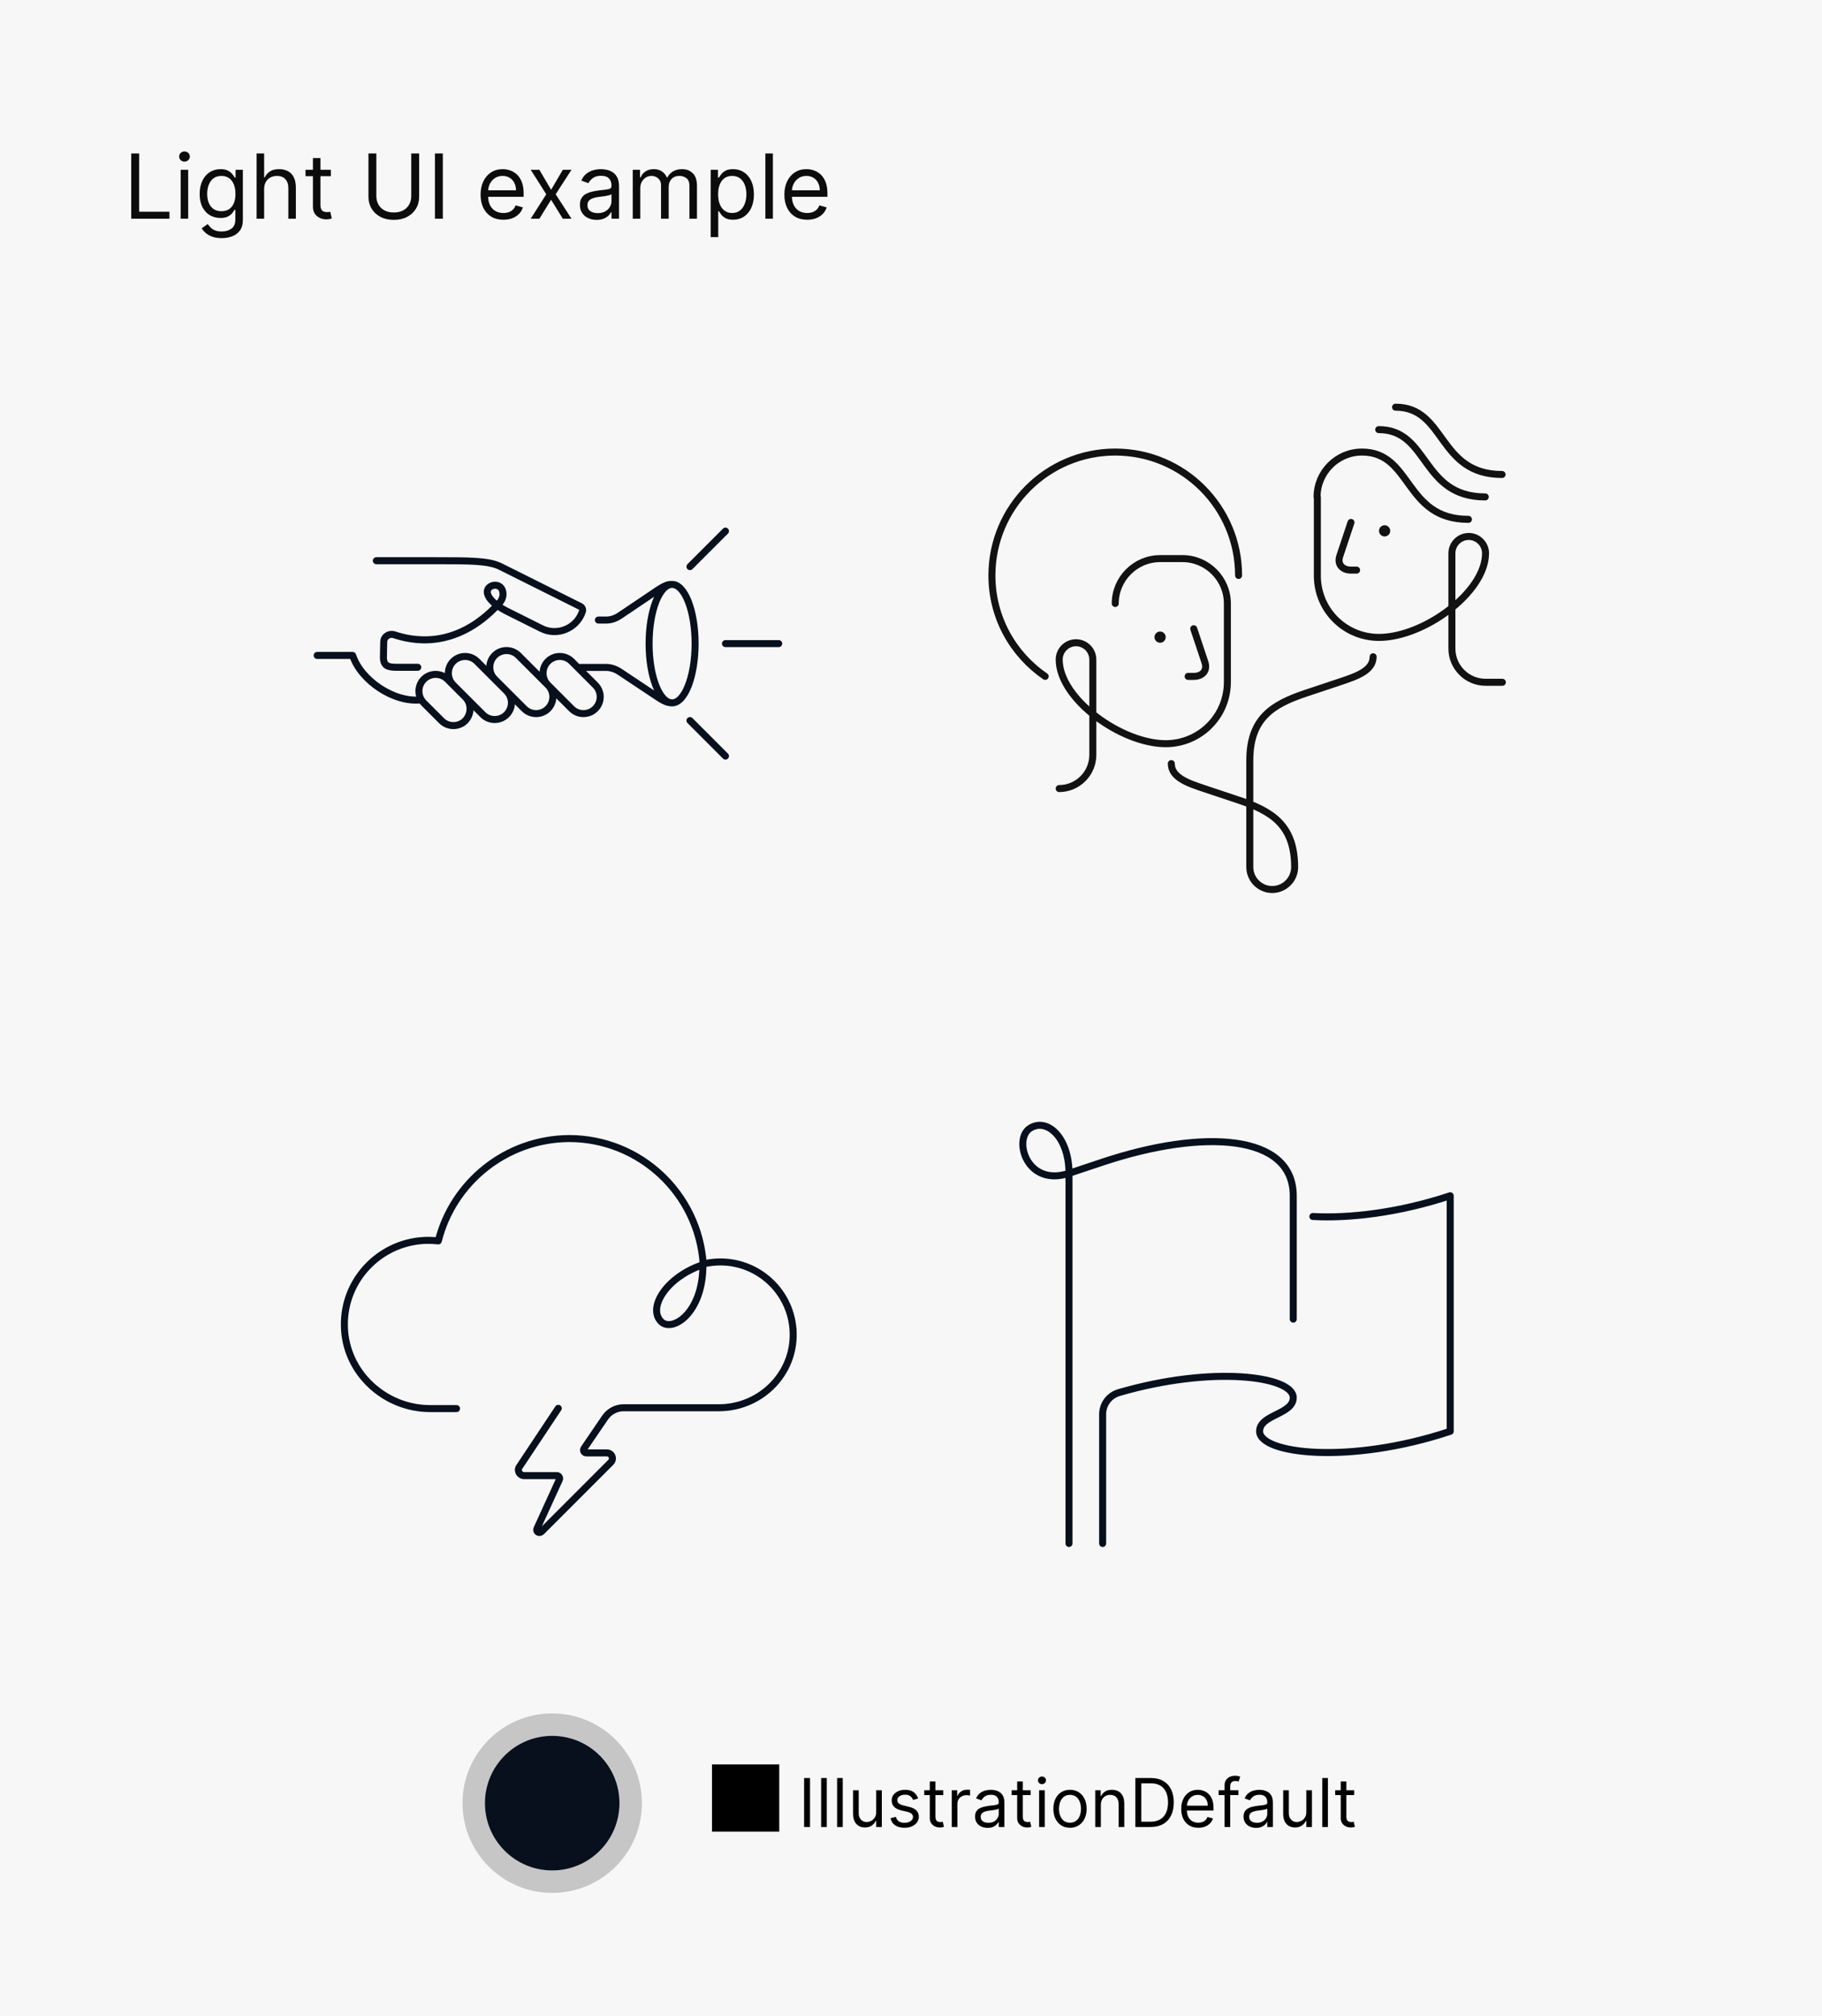 <svg width="650" height="719" viewBox="0 0 650 719" fill="none" xmlns="http://www.w3.org/2000/svg">
<rect width="650" height="719" fill="#F7F7F7"/>
<path d="M46.818 78V54.727H49.636V75.5H60.455V78H46.818ZM64.454 78V60.545H67.136V78H64.454ZM65.818 57.636C65.296 57.636 64.845 57.458 64.466 57.102C64.095 56.746 63.909 56.318 63.909 55.818C63.909 55.318 64.095 54.89 64.466 54.534C64.845 54.178 65.296 54 65.818 54C66.341 54 66.788 54.178 67.159 54.534C67.538 54.89 67.727 55.318 67.727 55.818C67.727 56.318 67.538 56.746 67.159 57.102C66.788 57.458 66.341 57.636 65.818 57.636ZM79.094 84.909C77.798 84.909 76.685 84.742 75.753 84.409C74.821 84.083 74.044 83.651 73.423 83.114C72.81 82.583 72.321 82.015 71.957 81.409L74.094 79.909C74.336 80.227 74.643 80.591 75.014 81C75.385 81.417 75.893 81.776 76.537 82.079C77.188 82.39 78.041 82.546 79.094 82.546C80.503 82.546 81.666 82.204 82.582 81.523C83.499 80.841 83.957 79.773 83.957 78.318V74.773H83.73C83.533 75.091 83.253 75.485 82.889 75.954C82.533 76.417 82.018 76.829 81.344 77.193C80.677 77.549 79.776 77.727 78.639 77.727C77.23 77.727 75.965 77.394 74.844 76.727C73.73 76.061 72.847 75.091 72.196 73.818C71.552 72.546 71.23 71 71.23 69.182C71.23 67.394 71.544 65.837 72.173 64.511C72.802 63.178 73.677 62.148 74.798 61.42C75.919 60.686 77.215 60.318 78.685 60.318C79.821 60.318 80.722 60.508 81.389 60.886C82.063 61.258 82.579 61.682 82.935 62.159C83.298 62.629 83.579 63.015 83.776 63.318H84.048V60.545H86.639V78.5C86.639 80 86.298 81.22 85.617 82.159C84.942 83.106 84.033 83.799 82.889 84.239C81.753 84.686 80.488 84.909 79.094 84.909ZM79.003 75.318C80.079 75.318 80.988 75.072 81.73 74.579C82.472 74.087 83.037 73.379 83.423 72.454C83.81 71.53 84.003 70.424 84.003 69.136C84.003 67.879 83.813 66.769 83.435 65.807C83.056 64.845 82.495 64.091 81.753 63.545C81.01 63 80.094 62.727 79.003 62.727C77.867 62.727 76.919 63.015 76.162 63.591C75.412 64.167 74.847 64.939 74.469 65.909C74.097 66.879 73.912 67.954 73.912 69.136C73.912 70.349 74.101 71.421 74.48 72.352C74.867 73.276 75.435 74.004 76.185 74.534C76.942 75.057 77.882 75.318 79.003 75.318ZM94.23 67.5V78H91.548V54.727H94.23V63.273H94.457C94.867 62.371 95.48 61.655 96.298 61.125C97.124 60.587 98.222 60.318 99.594 60.318C100.783 60.318 101.825 60.557 102.719 61.034C103.613 61.504 104.306 62.227 104.798 63.205C105.298 64.174 105.548 65.409 105.548 66.909V78H102.866V67.091C102.866 65.704 102.507 64.633 101.787 63.875C101.075 63.11 100.086 62.727 98.821 62.727C97.942 62.727 97.154 62.913 96.457 63.284C95.768 63.655 95.222 64.197 94.821 64.909C94.427 65.621 94.23 66.485 94.23 67.5ZM118.045 60.545V62.818H109V60.545H118.045ZM111.636 56.364H114.318V73C114.318 73.758 114.428 74.326 114.648 74.704C114.875 75.076 115.163 75.326 115.511 75.454C115.867 75.576 116.242 75.636 116.636 75.636C116.932 75.636 117.174 75.621 117.364 75.591C117.553 75.553 117.705 75.523 117.818 75.5L118.364 77.909C118.182 77.977 117.928 78.046 117.602 78.114C117.277 78.189 116.864 78.227 116.364 78.227C115.606 78.227 114.864 78.064 114.136 77.739C113.417 77.413 112.818 76.917 112.341 76.25C111.871 75.583 111.636 74.742 111.636 73.727V56.364ZM146.716 54.727H149.534V70.136C149.534 71.727 149.159 73.148 148.409 74.398C147.667 75.64 146.617 76.621 145.261 77.341C143.905 78.053 142.314 78.409 140.489 78.409C138.663 78.409 137.072 78.053 135.716 77.341C134.36 76.621 133.307 75.64 132.557 74.398C131.814 73.148 131.443 71.727 131.443 70.136V54.727H134.261V69.909C134.261 71.046 134.511 72.057 135.011 72.943C135.511 73.822 136.223 74.515 137.148 75.023C138.08 75.523 139.193 75.773 140.489 75.773C141.784 75.773 142.898 75.523 143.83 75.023C144.761 74.515 145.473 73.822 145.966 72.943C146.466 72.057 146.716 71.046 146.716 69.909V54.727ZM157.98 54.727V78H155.162V54.727H157.98ZM179.585 78.364C177.903 78.364 176.453 77.992 175.233 77.25C174.021 76.5 173.085 75.454 172.426 74.114C171.775 72.765 171.449 71.197 171.449 69.409C171.449 67.621 171.775 66.046 172.426 64.682C173.085 63.311 174.002 62.242 175.176 61.477C176.358 60.705 177.737 60.318 179.312 60.318C180.222 60.318 181.119 60.47 182.006 60.773C182.892 61.076 183.699 61.568 184.426 62.25C185.153 62.924 185.733 63.818 186.165 64.932C186.597 66.046 186.812 67.417 186.812 69.046V70.182H173.358V67.864H184.085C184.085 66.879 183.888 66 183.494 65.227C183.108 64.454 182.555 63.845 181.835 63.398C181.123 62.951 180.282 62.727 179.312 62.727C178.244 62.727 177.32 62.992 176.54 63.523C175.767 64.046 175.172 64.727 174.756 65.568C174.339 66.409 174.131 67.311 174.131 68.273V69.818C174.131 71.136 174.358 72.254 174.812 73.171C175.275 74.079 175.915 74.773 176.733 75.25C177.551 75.72 178.502 75.954 179.585 75.954C180.29 75.954 180.926 75.856 181.494 75.659C182.07 75.454 182.566 75.151 182.983 74.75C183.4 74.341 183.722 73.833 183.949 73.227L186.54 73.954C186.267 74.833 185.809 75.606 185.165 76.273C184.521 76.932 183.725 77.447 182.778 77.818C181.831 78.182 180.767 78.364 179.585 78.364ZM192.423 60.545L196.605 67.682L200.787 60.545H203.878L198.241 69.273L203.878 78H200.787L196.605 71.227L192.423 78H189.332L194.878 69.273L189.332 60.545H192.423ZM212.841 78.409C211.735 78.409 210.731 78.201 209.83 77.784C208.928 77.36 208.212 76.75 207.682 75.954C207.152 75.151 206.886 74.182 206.886 73.046C206.886 72.046 207.083 71.235 207.477 70.614C207.871 69.985 208.398 69.492 209.057 69.136C209.716 68.78 210.443 68.515 211.239 68.341C212.042 68.159 212.848 68.015 213.659 67.909C214.72 67.773 215.58 67.671 216.239 67.602C216.905 67.526 217.39 67.401 217.693 67.227C218.004 67.053 218.159 66.75 218.159 66.318V66.227C218.159 65.106 217.852 64.235 217.239 63.614C216.633 62.992 215.712 62.682 214.477 62.682C213.197 62.682 212.193 62.962 211.466 63.523C210.739 64.083 210.227 64.682 209.932 65.318L207.386 64.409C207.841 63.349 208.447 62.523 209.205 61.932C209.97 61.333 210.803 60.917 211.705 60.682C212.614 60.439 213.508 60.318 214.386 60.318C214.947 60.318 215.591 60.386 216.318 60.523C217.053 60.651 217.761 60.92 218.443 61.33C219.133 61.739 219.705 62.356 220.159 63.182C220.614 64.008 220.841 65.114 220.841 66.5V78H218.159V75.636H218.023C217.841 76.015 217.538 76.421 217.114 76.852C216.689 77.284 216.125 77.651 215.42 77.954C214.716 78.258 213.856 78.409 212.841 78.409ZM213.25 76C214.311 76 215.205 75.792 215.932 75.375C216.667 74.958 217.22 74.421 217.591 73.761C217.97 73.102 218.159 72.409 218.159 71.682V69.227C218.045 69.364 217.795 69.489 217.409 69.602C217.03 69.708 216.591 69.803 216.091 69.886C215.598 69.962 215.117 70.03 214.648 70.091C214.186 70.144 213.811 70.189 213.523 70.227C212.826 70.318 212.174 70.466 211.568 70.671C210.97 70.867 210.485 71.167 210.114 71.568C209.75 71.962 209.568 72.5 209.568 73.182C209.568 74.114 209.913 74.818 210.602 75.296C211.299 75.765 212.182 76 213.25 76ZM225.736 78V60.545H228.327V63.273H228.554C228.918 62.341 229.505 61.617 230.315 61.102C231.126 60.58 232.099 60.318 233.236 60.318C234.387 60.318 235.346 60.58 236.111 61.102C236.884 61.617 237.486 62.341 237.918 63.273H238.099C238.546 62.371 239.217 61.655 240.111 61.125C241.005 60.587 242.077 60.318 243.327 60.318C244.887 60.318 246.164 60.807 247.156 61.784C248.149 62.754 248.645 64.265 248.645 66.318V78H245.963V66.318C245.963 65.03 245.611 64.11 244.906 63.557C244.202 63.004 243.372 62.727 242.418 62.727C241.19 62.727 240.24 63.099 239.565 63.841C238.891 64.576 238.554 65.508 238.554 66.636V78H235.827V66.046C235.827 65.053 235.505 64.254 234.861 63.648C234.217 63.034 233.387 62.727 232.372 62.727C231.675 62.727 231.024 62.913 230.418 63.284C229.819 63.655 229.334 64.171 228.963 64.829C228.599 65.481 228.418 66.235 228.418 67.091V78H225.736ZM253.548 84.546V60.545H256.139V63.318H256.457C256.654 63.015 256.927 62.629 257.276 62.159C257.632 61.682 258.139 61.258 258.798 60.886C259.465 60.508 260.366 60.318 261.503 60.318C262.973 60.318 264.268 60.686 265.389 61.42C266.51 62.155 267.385 63.197 268.014 64.546C268.643 65.894 268.957 67.485 268.957 69.318C268.957 71.167 268.643 72.769 268.014 74.125C267.385 75.474 266.514 76.519 265.401 77.261C264.287 77.996 263.003 78.364 261.548 78.364C260.427 78.364 259.529 78.178 258.855 77.807C258.181 77.428 257.662 77 257.298 76.523C256.935 76.038 256.654 75.636 256.457 75.318H256.23V84.546H253.548ZM256.185 69.273C256.185 70.591 256.378 71.754 256.764 72.761C257.151 73.761 257.715 74.546 258.457 75.114C259.2 75.674 260.109 75.954 261.185 75.954C262.306 75.954 263.241 75.659 263.991 75.068C264.749 74.47 265.317 73.667 265.696 72.659C266.082 71.644 266.276 70.515 266.276 69.273C266.276 68.046 266.086 66.939 265.707 65.954C265.336 64.962 264.772 64.178 264.014 63.602C263.264 63.019 262.321 62.727 261.185 62.727C260.094 62.727 259.177 63.004 258.435 63.557C257.692 64.102 257.132 64.867 256.753 65.852C256.374 66.829 256.185 67.97 256.185 69.273ZM275.73 54.727V78H273.048V54.727H275.73ZM287.96 78.364C286.278 78.364 284.828 77.992 283.608 77.25C282.396 76.5 281.46 75.454 280.801 74.114C280.15 72.765 279.824 71.197 279.824 69.409C279.824 67.621 280.15 66.046 280.801 64.682C281.46 63.311 282.377 62.242 283.551 61.477C284.733 60.705 286.112 60.318 287.688 60.318C288.597 60.318 289.494 60.47 290.381 60.773C291.267 61.076 292.074 61.568 292.801 62.25C293.528 62.924 294.108 63.818 294.54 64.932C294.972 66.046 295.188 67.417 295.188 69.046V70.182H281.733V67.864H292.46C292.46 66.879 292.263 66 291.869 65.227C291.483 64.454 290.93 63.845 290.21 63.398C289.498 62.951 288.657 62.727 287.688 62.727C286.619 62.727 285.695 62.992 284.915 63.523C284.142 64.046 283.547 64.727 283.131 65.568C282.714 66.409 282.506 67.311 282.506 68.273V69.818C282.506 71.136 282.733 72.254 283.188 73.171C283.65 74.079 284.29 74.773 285.108 75.25C285.926 75.72 286.877 75.954 287.96 75.954C288.665 75.954 289.301 75.856 289.869 75.659C290.445 75.454 290.941 75.151 291.358 74.75C291.775 74.341 292.097 73.833 292.324 73.227L294.915 73.954C294.642 74.833 294.184 75.606 293.54 76.273C292.896 76.932 292.1 77.447 291.153 77.818C290.206 78.182 289.142 78.364 287.96 78.364Z" fill="black" fill-opacity="0.95"/>
<path d="M246.144 202.061L258.81 189.394M246.144 256.95L258.81 269.617M150.088 249.561C140.588 250.617 128.766 242.7 125.81 233.728L113.144 233.728M258.81 229.506L277.81 229.506M195.477 244.283C193.155 241.961 193.155 238.161 195.477 235.839C197.799 233.517 201.599 233.517 203.922 235.839L212.366 244.283C214.741 246.658 214.688 250.406 212.366 252.728C210.044 255.05 206.244 255.05 203.922 252.728L195.477 244.283ZM195.477 244.283L184.922 233.728C182.599 231.406 178.799 231.406 176.477 233.728C174.155 236.05 174.155 239.85 176.477 242.172L187.033 252.728C189.355 255.05 193.155 255.05 195.477 252.728C197.799 250.406 197.852 246.658 195.477 244.283ZM134.255 199.95L155.366 199.95C168.033 199.95 174.366 199.95 178.588 202.061L207.035 216.258C207.669 216.575 208.038 217.367 207.774 218.053C205.769 224.069 198.855 226.972 193.155 224.122L180.699 217.894C176.477 215.783 173.838 213.144 173.838 211.033C173.838 208.289 179.063 207.392 179.433 211.456C179.591 212.775 179.01 214.094 178.113 215.097C162.333 232.356 146.288 228.239 140.588 226.339C139.005 225.811 136.894 226.867 136.894 228.978L136.788 234.361C136.788 237.528 138.477 237.95 141.644 237.95L149.033 237.95M239.81 208.394C238.755 208.394 237.699 208.394 234.533 210.506L220.969 219.636C219.491 220.586 217.749 221.167 216.008 221.114L213.474 221.114M239.81 250.617C238.755 250.617 237.699 250.617 234.533 248.506L220.969 239.481C219.491 238.531 217.749 237.95 216.008 238.003H206.085M180.699 246.394L170.144 235.839C167.822 233.517 164.022 233.517 161.699 235.839C159.377 238.161 159.377 241.961 161.699 244.283L172.255 254.839C174.577 257.161 178.377 257.161 180.699 254.839C183.022 252.517 183.074 248.769 180.699 246.394ZM165.974 248.558L159.641 242.225C157.319 239.903 153.519 239.903 151.197 242.225C148.874 244.547 148.874 248.347 151.197 250.669L157.53 257.003C159.852 259.325 163.652 259.325 165.974 257.003C168.244 254.628 168.297 250.881 165.974 248.558ZM247.982 229.521C247.982 241.186 244.307 250.643 239.772 250.643C235.238 250.643 231.562 241.186 231.562 229.521C231.562 217.855 235.238 208.398 239.772 208.398C244.307 208.398 247.982 217.855 247.982 229.521Z" stroke="#07101C" stroke-width="2.5" stroke-miterlimit="10" stroke-linecap="round" stroke-linejoin="round"/>
<path d="M441.866 205.2C441.866 180.9 422.166 161.2 397.866 161.2C373.566 161.2 353.866 180.9 353.866 205.2C353.866 220.2 361.366 233.3 372.866 241.2M377.866 281.2C384.466 281.2 389.866 275.8 389.866 269.2V235.2C389.866 231.9 387.166 229.2 383.866 229.2C380.566 229.2 377.866 231.9 377.866 235.2C377.866 249.2 399.966 265.2 415.866 265.2C428.066 265.2 437.866 255.4 437.866 243.2V215.2C437.866 206.4 430.666 199.2 421.866 199.2H413.866C405.066 199.2 397.866 206.4 397.866 215.2M425.866 224.2C425.866 224.2 428.866 233.2 429.866 236.2C430.866 239.2 428.866 241.2 425.866 241.2H423.866M535.966 243.3H529.966C523.366 243.3 517.966 237.9 517.966 231.3V197.3C517.966 194 520.666 191.3 523.966 191.3C527.266 191.3 529.966 194 529.966 197.3C529.966 211.3 507.866 227.3 491.966 227.3C479.766 227.3 469.966 217.5 469.966 205.3V177.3M481.966 186.3C481.966 186.3 478.966 195.3 477.966 198.3C476.966 201.3 478.966 203.3 481.966 203.3H483.966M469.866 177.2C469.866 168.4 477.066 161.2 485.866 161.2C503.866 161.2 500.866 185.2 523.866 185.2M491.866 153.2C509.866 153.2 506.866 177.2 529.866 177.2M497.866 145.2C515.866 145.2 512.866 169.2 535.866 169.2M461.866 309.3C461.866 294.3 453.866 289.3 441.866 285.3L429.866 281.3C423.866 279.3 417.866 277.3 417.866 272.3M489.866 234.2C489.866 239.2 483.866 241.2 477.866 243.2L465.866 247.2C453.866 251.2 445.866 256.2 445.866 271.2V309.2C445.866 313.6 449.466 317.2 453.866 317.2C458.266 317.2 461.866 313.6 461.866 309.2" stroke="#121212" stroke-width="2.5" stroke-miterlimit="10" stroke-linecap="round" stroke-linejoin="round"/>
<path d="M413.866 229.2C414.971 229.2 415.866 228.305 415.866 227.2C415.866 226.095 414.971 225.2 413.866 225.2C412.761 225.2 411.866 226.095 411.866 227.2C411.866 228.305 412.761 229.2 413.866 229.2Z" fill="#121212"/>
<path d="M493.966 191.3C495.071 191.3 495.966 190.404 495.966 189.3C495.966 188.195 495.071 187.3 493.966 187.3C492.861 187.3 491.966 188.195 491.966 189.3C491.966 190.404 492.861 191.3 493.966 191.3Z" fill="#121212"/>
<path d="M199.166 502.2L185.266 523.1C184.366 524.4 185.366 526.2 186.966 526.2H198.666C199.366 526.2 199.866 527 199.566 527.6L191.566 545.1C191.066 546.1 192.366 547 193.166 546.2L217.866 521.5C219.166 520.2 218.266 518.1 216.466 518.1H209.166C208.366 518.1 207.866 517.2 208.366 516.5L215.866 505.5C217.366 503.3 219.866 502 222.466 502H256.466C270.666 502 282.566 490.9 282.966 476.7C283.366 462 271.566 450 256.966 450C254.866 450 252.766 450.3 250.866 450.7C249.166 425.7 228.366 406 202.966 406C180.466 406.2 161.666 421.6 156.366 442.5C155.266 442.4 154.066 442.3 152.866 442.3C136.066 442.3 122.366 456.2 122.866 473.1C123.266 489.4 137.166 502.3 153.466 502.3H162.866M250.766 451C237.866 455.3 230.866 466.3 235.866 471.3C239.866 475.2 250.866 468.2 250.766 451Z" stroke="#07101C" stroke-width="2.5" stroke-miterlimit="10" stroke-linecap="round" stroke-linejoin="round"/>
<path d="M381.366 550.4V418.4M381.366 418.4L393.366 414.4C429.366 402.4 461.366 404.4 461.366 426.4C461.366 448.4 461.366 470.4 461.366 470.4M381.366 418.4C366.366 423.4 361.366 406.4 367.366 402.4C373.366 398.4 381.366 405.4 381.366 418.4ZM468.366 433.8C480.966 434.5 498.666 432.6 517.366 426.4V510.4C481.366 522.4 449.366 518.4 449.366 510.4C449.366 504.4 461.366 504.4 461.366 498.4C461.366 490.8 432.766 486.8 399.166 496.6C395.766 497.6 393.366 500.7 393.366 504.3V550.4" stroke="#07101C" stroke-width="2.5" stroke-miterlimit="10" stroke-linecap="round" stroke-linejoin="round"/>
<circle cx="24" cy="24" r="24" transform="matrix(-1 0 0 1 221 619)" fill="#07101C"/>
<circle cx="24" cy="24" r="28" transform="matrix(-1 0 0 1 221 619)" stroke="black" stroke-opacity="0.2" stroke-width="8"/>
<path d="M254 653.18H278V629.18H254V653.18ZM288.977 634.045V651.5H286.864V634.045H288.977ZM294.954 634.045V651.5H292.942V634.045H294.954ZM300.649 634.045V651.5H298.638V634.045H300.649ZM312.583 646.148V638.409H314.594V651.5H312.583V649.284H312.447C312.14 649.949 311.663 650.514 311.015 650.98C310.367 651.44 309.549 651.67 308.56 651.67C307.742 651.67 307.015 651.491 306.379 651.134C305.742 650.77 305.242 650.224 304.879 649.497C304.515 648.764 304.333 647.841 304.333 646.727V638.409H306.344V646.591C306.344 647.545 306.612 648.307 307.146 648.875C307.685 649.443 308.373 649.727 309.208 649.727C309.708 649.727 310.217 649.599 310.734 649.344C311.256 649.088 311.694 648.696 312.046 648.168C312.404 647.639 312.583 646.966 312.583 646.148ZM327.551 641.341L325.744 641.852C325.631 641.551 325.463 641.259 325.241 640.974C325.026 640.685 324.73 640.446 324.355 640.259C323.98 640.071 323.5 639.977 322.915 639.977C322.114 639.977 321.446 640.162 320.912 640.531C320.384 640.895 320.119 641.358 320.119 641.92C320.119 642.42 320.301 642.815 320.665 643.105C321.028 643.395 321.597 643.636 322.369 643.83L324.312 644.307C325.483 644.591 326.355 645.026 326.929 645.611C327.503 646.19 327.79 646.937 327.79 647.852C327.79 648.602 327.574 649.273 327.142 649.864C326.716 650.455 326.119 650.92 325.352 651.261C324.585 651.602 323.693 651.773 322.676 651.773C321.341 651.773 320.236 651.483 319.361 650.903C318.486 650.324 317.932 649.477 317.699 648.364L319.608 647.886C319.79 648.591 320.134 649.119 320.639 649.472C321.151 649.824 321.818 650 322.642 650C323.58 650 324.324 649.801 324.875 649.403C325.432 649 325.71 648.517 325.71 647.955C325.71 647.5 325.551 647.119 325.233 646.812C324.915 646.5 324.426 646.267 323.767 646.114L321.585 645.602C320.386 645.318 319.506 644.878 318.943 644.281C318.386 643.679 318.108 642.926 318.108 642.023C318.108 641.284 318.315 640.631 318.73 640.062C319.151 639.494 319.722 639.048 320.443 638.724C321.17 638.401 321.994 638.239 322.915 638.239C324.21 638.239 325.227 638.523 325.966 639.091C326.71 639.659 327.239 640.409 327.551 641.341ZM336.511 638.409V640.114H329.727V638.409H336.511ZM331.704 635.273H333.715V647.75C333.715 648.318 333.798 648.744 333.962 649.028C334.133 649.307 334.349 649.494 334.61 649.591C334.877 649.682 335.158 649.727 335.454 649.727C335.675 649.727 335.857 649.716 335.999 649.693C336.141 649.665 336.255 649.642 336.34 649.625L336.749 651.432C336.613 651.483 336.423 651.534 336.178 651.585C335.934 651.642 335.624 651.67 335.249 651.67C334.681 651.67 334.124 651.548 333.579 651.304C333.039 651.06 332.59 650.688 332.232 650.188C331.88 649.688 331.704 649.057 331.704 648.295V635.273ZM339.536 651.5V638.409H341.479V640.386H341.616C341.854 639.739 342.286 639.213 342.911 638.81C343.536 638.406 344.241 638.205 345.025 638.205C345.173 638.205 345.357 638.207 345.579 638.213C345.8 638.219 345.968 638.227 346.082 638.239V640.284C346.013 640.267 345.857 640.241 345.613 640.207C345.374 640.168 345.121 640.148 344.854 640.148C344.218 640.148 343.65 640.281 343.15 640.548C342.656 640.81 342.263 641.173 341.974 641.639C341.69 642.099 341.548 642.625 341.548 643.216V651.5H339.536ZM352.318 651.807C351.489 651.807 350.736 651.651 350.06 651.338C349.384 651.02 348.847 650.562 348.449 649.966C348.051 649.364 347.852 648.636 347.852 647.784C347.852 647.034 348 646.426 348.295 645.96C348.591 645.489 348.986 645.119 349.48 644.852C349.974 644.585 350.52 644.386 351.116 644.256C351.719 644.119 352.324 644.011 352.932 643.932C353.727 643.83 354.372 643.753 354.866 643.702C355.366 643.645 355.73 643.551 355.957 643.42C356.19 643.29 356.307 643.062 356.307 642.739V642.67C356.307 641.83 356.077 641.176 355.616 640.71C355.162 640.244 354.472 640.011 353.545 640.011C352.585 640.011 351.832 640.222 351.287 640.642C350.741 641.062 350.358 641.511 350.136 641.989L348.227 641.307C348.568 640.511 349.023 639.892 349.591 639.449C350.165 639 350.79 638.687 351.466 638.511C352.148 638.33 352.818 638.239 353.477 638.239C353.898 638.239 354.381 638.29 354.926 638.392C355.477 638.489 356.009 638.69 356.52 638.997C357.037 639.304 357.466 639.767 357.807 640.386C358.148 641.006 358.318 641.835 358.318 642.875V651.5H356.307V649.727H356.205C356.068 650.011 355.841 650.315 355.523 650.639C355.205 650.963 354.781 651.239 354.253 651.466C353.724 651.693 353.08 651.807 352.318 651.807ZM352.625 650C353.42 650 354.091 649.844 354.636 649.531C355.188 649.219 355.602 648.815 355.881 648.321C356.165 647.827 356.307 647.307 356.307 646.761V644.92C356.222 645.023 356.034 645.116 355.744 645.202C355.46 645.281 355.131 645.352 354.756 645.415C354.386 645.472 354.026 645.523 353.673 645.568C353.327 645.608 353.045 645.642 352.83 645.67C352.307 645.739 351.818 645.849 351.364 646.003C350.915 646.151 350.551 646.375 350.273 646.676C350 646.972 349.864 647.375 349.864 647.886C349.864 648.585 350.122 649.114 350.639 649.472C351.162 649.824 351.824 650 352.625 650ZM367.683 638.409V640.114H360.898V638.409H367.683ZM362.876 635.273H364.887V647.75C364.887 648.318 364.969 648.744 365.134 649.028C365.305 649.307 365.521 649.494 365.782 649.591C366.049 649.682 366.33 649.727 366.626 649.727C366.847 649.727 367.029 649.716 367.171 649.693C367.313 649.665 367.427 649.642 367.512 649.625L367.921 651.432C367.785 651.483 367.594 651.534 367.35 651.585C367.106 651.642 366.796 651.67 366.421 651.67C365.853 651.67 365.296 651.548 364.751 651.304C364.211 651.06 363.762 650.688 363.404 650.188C363.052 649.688 362.876 649.057 362.876 648.295V635.273ZM370.708 651.5V638.409H372.719V651.5H370.708ZM371.731 636.227C371.339 636.227 371.001 636.094 370.717 635.827C370.438 635.56 370.299 635.239 370.299 634.864C370.299 634.489 370.438 634.168 370.717 633.901C371.001 633.634 371.339 633.5 371.731 633.5C372.123 633.5 372.458 633.634 372.737 633.901C373.021 634.168 373.163 634.489 373.163 634.864C373.163 635.239 373.021 635.56 372.737 635.827C372.458 636.094 372.123 636.227 371.731 636.227ZM381.722 651.773C380.54 651.773 379.503 651.491 378.611 650.929C377.724 650.366 377.031 649.58 376.531 648.568C376.037 647.557 375.79 646.375 375.79 645.023C375.79 643.659 376.037 642.469 376.531 641.452C377.031 640.435 377.724 639.645 378.611 639.082C379.503 638.52 380.54 638.239 381.722 638.239C382.903 638.239 383.938 638.52 384.824 639.082C385.716 639.645 386.409 640.435 386.903 641.452C387.403 642.469 387.653 643.659 387.653 645.023C387.653 646.375 387.403 647.557 386.903 648.568C386.409 649.58 385.716 650.366 384.824 650.929C383.938 651.491 382.903 651.773 381.722 651.773ZM381.722 649.966C382.619 649.966 383.358 649.736 383.938 649.276C384.517 648.815 384.946 648.21 385.224 647.46C385.503 646.71 385.642 645.898 385.642 645.023C385.642 644.148 385.503 643.332 385.224 642.577C384.946 641.821 384.517 641.21 383.938 640.744C383.358 640.278 382.619 640.045 381.722 640.045C380.824 640.045 380.085 640.278 379.506 640.744C378.926 641.21 378.497 641.821 378.219 642.577C377.94 643.332 377.801 644.148 377.801 645.023C377.801 645.898 377.94 646.71 378.219 647.46C378.497 648.21 378.926 648.815 379.506 649.276C380.085 649.736 380.824 649.966 381.722 649.966ZM392.735 643.625V651.5H390.724V638.409H392.667V640.455H392.837C393.144 639.79 393.61 639.256 394.235 638.852C394.86 638.443 395.667 638.239 396.656 638.239C397.542 638.239 398.317 638.42 398.982 638.784C399.647 639.142 400.164 639.688 400.533 640.42C400.903 641.148 401.087 642.068 401.087 643.182V651.5H399.076V643.318C399.076 642.29 398.809 641.489 398.275 640.915C397.741 640.335 397.008 640.045 396.076 640.045C395.434 640.045 394.86 640.185 394.354 640.463C393.854 640.741 393.46 641.148 393.17 641.682C392.88 642.216 392.735 642.864 392.735 643.625ZM410.422 651.5H405.036V634.045H410.661C412.354 634.045 413.803 634.395 415.007 635.094C416.212 635.787 417.135 636.784 417.777 638.085C418.419 639.381 418.74 640.932 418.74 642.739C418.74 644.557 418.416 646.122 417.768 647.435C417.121 648.741 416.178 649.747 414.939 650.452C413.7 651.151 412.195 651.5 410.422 651.5ZM407.149 649.625H410.286C411.729 649.625 412.925 649.347 413.874 648.79C414.822 648.233 415.53 647.44 415.996 646.412C416.462 645.384 416.695 644.159 416.695 642.739C416.695 641.33 416.464 640.116 416.004 639.099C415.544 638.077 414.857 637.293 413.942 636.747C413.027 636.196 411.888 635.92 410.524 635.92H407.149V649.625ZM427.501 651.773C426.24 651.773 425.152 651.494 424.237 650.938C423.328 650.375 422.626 649.591 422.132 648.585C421.643 647.574 421.399 646.398 421.399 645.057C421.399 643.716 421.643 642.534 422.132 641.511C422.626 640.483 423.314 639.682 424.195 639.108C425.081 638.528 426.115 638.239 427.297 638.239C427.979 638.239 428.652 638.352 429.317 638.58C429.982 638.807 430.587 639.176 431.132 639.688C431.678 640.193 432.112 640.864 432.436 641.699C432.76 642.534 432.922 643.562 432.922 644.784V645.636H422.831V643.898H430.876C430.876 643.159 430.729 642.5 430.433 641.92C430.143 641.341 429.729 640.884 429.189 640.548C428.655 640.213 428.024 640.045 427.297 640.045C426.496 640.045 425.803 640.244 425.217 640.642C424.638 641.034 424.192 641.545 423.879 642.176C423.567 642.807 423.411 643.483 423.411 644.205V645.364C423.411 646.352 423.581 647.19 423.922 647.878C424.268 648.56 424.749 649.08 425.362 649.438C425.976 649.79 426.689 649.966 427.501 649.966C428.03 649.966 428.507 649.892 428.933 649.744C429.365 649.591 429.737 649.364 430.05 649.062C430.362 648.756 430.604 648.375 430.774 647.92L432.717 648.466C432.513 649.125 432.169 649.705 431.686 650.205C431.203 650.699 430.607 651.085 429.896 651.364C429.186 651.636 428.388 651.773 427.501 651.773ZM441.811 638.409V640.114H434.754V638.409H441.811ZM436.868 651.5V636.602C436.868 635.852 437.044 635.227 437.396 634.727C437.749 634.227 438.206 633.852 438.768 633.602C439.331 633.352 439.925 633.227 440.55 633.227C441.044 633.227 441.447 633.267 441.76 633.347C442.072 633.426 442.305 633.5 442.459 633.568L441.879 635.307C441.777 635.273 441.635 635.23 441.453 635.179C441.277 635.128 441.044 635.102 440.754 635.102C440.089 635.102 439.609 635.27 439.314 635.605C439.024 635.94 438.879 636.432 438.879 637.08V651.5H436.868ZM448.107 651.807C447.278 651.807 446.525 651.651 445.849 651.338C445.173 651.02 444.636 650.562 444.238 649.966C443.84 649.364 443.641 648.636 443.641 647.784C443.641 647.034 443.789 646.426 444.085 645.96C444.38 645.489 444.775 645.119 445.269 644.852C445.763 644.585 446.309 644.386 446.906 644.256C447.508 644.119 448.113 644.011 448.721 643.932C449.516 643.83 450.161 643.753 450.656 643.702C451.156 643.645 451.519 643.551 451.746 643.42C451.979 643.29 452.096 643.062 452.096 642.739V642.67C452.096 641.83 451.866 641.176 451.406 640.71C450.951 640.244 450.261 640.011 449.335 640.011C448.374 640.011 447.621 640.222 447.076 640.642C446.531 641.062 446.147 641.511 445.925 641.989L444.016 641.307C444.357 640.511 444.812 639.892 445.38 639.449C445.954 639 446.579 638.687 447.255 638.511C447.937 638.33 448.607 638.239 449.266 638.239C449.687 638.239 450.17 638.29 450.715 638.392C451.266 638.489 451.798 638.69 452.309 638.997C452.826 639.304 453.255 639.767 453.596 640.386C453.937 641.006 454.107 641.835 454.107 642.875V651.5H452.096V649.727H451.994C451.857 650.011 451.63 650.315 451.312 650.639C450.994 650.963 450.57 651.239 450.042 651.466C449.513 651.693 448.869 651.807 448.107 651.807ZM448.414 650C449.21 650 449.88 649.844 450.425 649.531C450.977 649.219 451.391 648.815 451.67 648.321C451.954 647.827 452.096 647.307 452.096 646.761V644.92C452.011 645.023 451.823 645.116 451.533 645.202C451.249 645.281 450.92 645.352 450.545 645.415C450.175 645.472 449.815 645.523 449.462 645.568C449.116 645.608 448.835 645.642 448.619 645.67C448.096 645.739 447.607 645.849 447.153 646.003C446.704 646.151 446.34 646.375 446.062 646.676C445.789 646.972 445.653 647.375 445.653 647.886C445.653 648.585 445.911 649.114 446.428 649.472C446.951 649.824 447.613 650 448.414 650ZM466.028 646.148V638.409H468.04V651.5H466.028V649.284H465.892C465.585 649.949 465.108 650.514 464.46 650.98C463.813 651.44 462.994 651.67 462.006 651.67C461.188 651.67 460.46 651.491 459.824 651.134C459.188 650.77 458.688 650.224 458.324 649.497C457.96 648.764 457.778 647.841 457.778 646.727V638.409H459.79V646.591C459.79 647.545 460.057 648.307 460.591 648.875C461.131 649.443 461.818 649.727 462.653 649.727C463.153 649.727 463.662 649.599 464.179 649.344C464.702 649.088 465.139 648.696 465.491 648.168C465.849 647.639 466.028 646.966 466.028 646.148ZM473.735 634.045V651.5H471.724V634.045H473.735ZM483.112 638.409V640.114H476.328V638.409H483.112ZM478.305 635.273H480.317V647.75C480.317 648.318 480.399 648.744 480.564 649.028C480.734 649.307 480.95 649.494 481.212 649.591C481.479 649.682 481.76 649.727 482.055 649.727C482.277 649.727 482.459 649.716 482.601 649.693C482.743 649.665 482.857 649.642 482.942 649.625L483.351 651.432C483.214 651.483 483.024 651.534 482.78 651.585C482.536 651.642 482.226 651.67 481.851 651.67C481.283 651.67 480.726 651.548 480.18 651.304C479.641 651.06 479.192 650.688 478.834 650.188C478.482 649.688 478.305 649.057 478.305 648.295V635.273Z" fill="black"/>
</svg>
